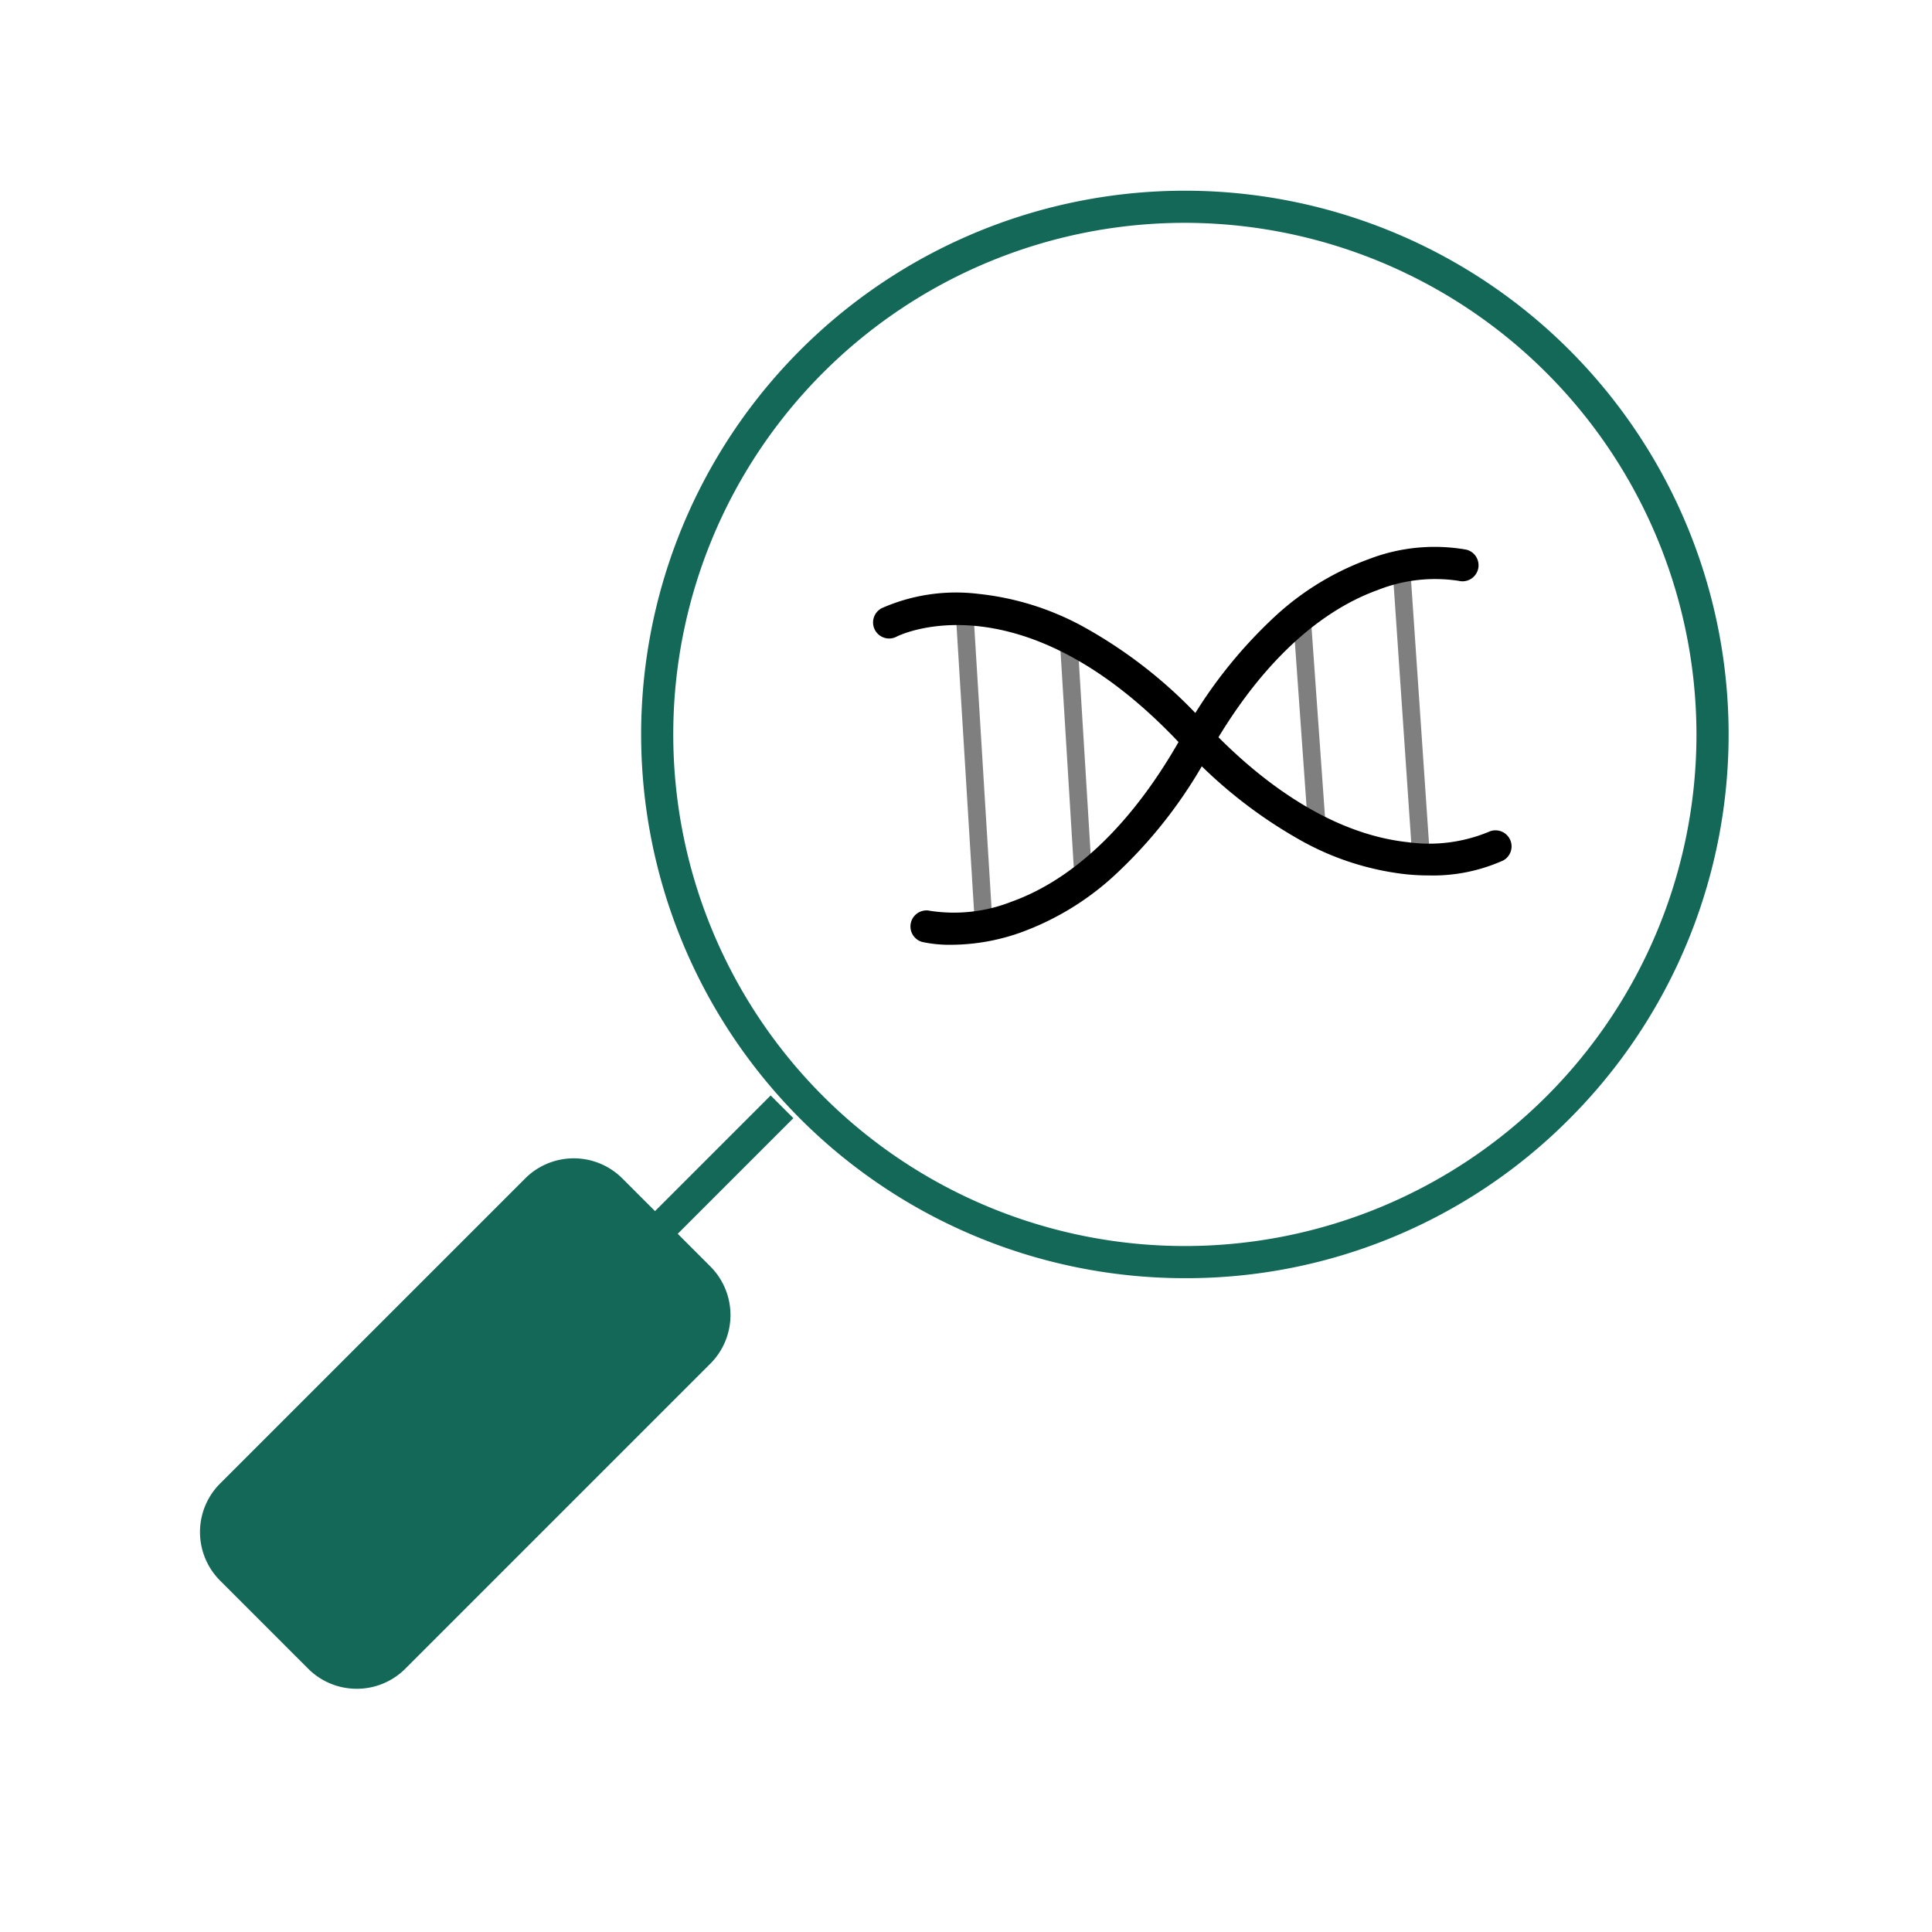 <svg xmlns="http://www.w3.org/2000/svg" width="179" height="179" viewBox="0 0 179 179">
  <g id="Group_1772" data-name="Group 1772" transform="translate(-58 -36)">
    <g id="Group_1412" data-name="Group 1412" transform="translate(-6909.822 -2216.183)">
      <g id="Group_1418" data-name="Group 1418" transform="translate(7048.737 2302.854)">
        <g id="Group_1412-2" data-name="Group 1412" transform="translate(0 4.263)">
          <path id="Path_1370" data-name="Path 1370" d="M7460.219,2546.541c-.637,0-1.31-.03-2.019-.1a25.789,25.789,0,0,1-9.454-2.944,43.753,43.753,0,0,1-11.432-9.04c-14.817-15.852-26.239-10.112-26.353-10.052a1.488,1.488,0,1,1-1.386-2.633,17.047,17.047,0,0,1,8.988-1.312,25.806,25.806,0,0,1,9.479,2.93,43.577,43.577,0,0,1,11.445,9.036c6.122,6.55,12.62,10.365,18.791,11.032a14.409,14.409,0,0,0,7.5-.948,1.488,1.488,0,0,1,1.378,2.636A15.891,15.891,0,0,1,7460.219,2546.541Z" transform="translate(-7408.781 -2520.366)"/>
        </g>
        <g id="Group_1413" data-name="Group 1413" transform="translate(3.413 0)">
          <path id="Path_1371" data-name="Path 1371" d="M7435.551,2528.573a12.008,12.008,0,0,1-2.7-.259,1.488,1.488,0,0,1,.716-2.888,14.554,14.554,0,0,0,7.549-.846c5.861-2.1,11.284-7.347,15.68-15.16a43.769,43.769,0,0,1,8.965-11.49,25.8,25.8,0,0,1,8.488-5.1,16.909,16.909,0,0,1,9.008-.864,1.487,1.487,0,1,1-.723,2.886,14.433,14.433,0,0,0-7.5.857c-5.837,2.11-11.246,7.356-15.643,15.169a43.578,43.578,0,0,1-8.979,11.489,25.807,25.807,0,0,1-8.515,5.092A19.418,19.418,0,0,1,7435.551,2528.573Z" transform="translate(-7431.724 -2491.71)"/>
        </g>
        <g id="Group_1414" data-name="Group 1414" transform="translate(17.322 8.498)" opacity="0.5">
          <path id="Path_1372" data-name="Path 1372" d="M7527.337,2571.45a.818.818,0,0,1-.815-.768l-1.287-20.973a.818.818,0,0,1,1.633-.1l1.286,20.973a.818.818,0,0,1-.767.866Z" transform="translate(-7525.233 -2548.84)"/>
        </g>
        <g id="Group_1415" data-name="Group 1415" transform="translate(7.652 5.536)" opacity="0.5">
          <path id="Path_1373" data-name="Path 1373" d="M7462.8,2559.308a.818.818,0,0,1-.815-.768l-1.764-28.744a.818.818,0,0,1,1.633-.1l1.763,28.745a.818.818,0,0,1-.767.866Z" transform="translate(-7460.22 -2528.927)"/>
        </g>
        <g id="Group_1416" data-name="Group 1416" transform="translate(38.901 5.826)" opacity="0.5">
          <path id="Path_1374" data-name="Path 1374" d="M7672.449,2551.205a.818.818,0,0,1-.815-.76l-1.33-18.69a.818.818,0,0,1,1.633-.116l1.329,18.69a.818.818,0,0,1-.758.874Z" transform="translate(-7670.302 -2530.879)"/>
        </g>
        <g id="Group_1417" data-name="Group 1417" transform="translate(48.095 1.017)" opacity="0.5">
          <path id="Path_1375" data-name="Path 1375" d="M7734.733,2526.643a.818.818,0,0,1-.815-.762l-1.806-26.461a.818.818,0,1,1,1.632-.112l1.806,26.461a.818.818,0,0,1-.761.872Z" transform="translate(-7732.11 -2498.545)"/>
        </g>
      </g>
      <g id="Group_1419" data-name="Group 1419" transform="translate(7027.223 2269.853)">
        <path id="Path_1376" data-name="Path 1376" d="M7314.527,2370.607a50.377,50.377,0,1,1,35.623-14.755A50.046,50.046,0,0,1,7314.527,2370.607Zm0-97.779a47.4,47.4,0,1,0,47.4,47.4A47.455,47.455,0,0,0,7314.527,2272.828Z" transform="translate(-7264.15 -2269.853)" fill="#136858"/>
      </g>
      <g id="Group_1420" data-name="Group 1420" transform="translate(7025.954 2353.677)">
        <line id="Line_705" data-name="Line 705" x1="13.27" y2="13.27" transform="translate(1.052 1.052)" fill="#136858"/>
        <rect id="Rectangle_963" data-name="Rectangle 963" width="18.767" height="2.975" transform="translate(0 13.27) rotate(-45)" fill="#136858"/>
      </g>
      <g id="Group_1421" data-name="Group 1421" transform="translate(6985.822 2358.973)">
        <rect id="Rectangle_964" data-name="Rectangle 964" width="21.286" height="49.721" rx="4" transform="translate(35.158 0) rotate(45)" fill="#136858"/>
        <path id="Path_1377" data-name="Path 1377" d="M7003.917,2921.713a6.342,6.342,0,0,1-4.5-1.86l-8.159-8.159a6.362,6.362,0,0,1,0-9l28.265-28.265a6.369,6.369,0,0,1,9,0l8.159,8.159a6.37,6.37,0,0,1,0,9l-28.265,28.265A6.342,6.342,0,0,1,7003.917,2921.713Zm-2.4-3.964a3.39,3.39,0,0,0,4.789,0l28.265-28.265a3.391,3.391,0,0,0,0-4.79l-8.159-8.159a3.391,3.391,0,0,0-4.79,0l-28.265,28.265a3.387,3.387,0,0,0,0,4.79Z" transform="translate(-6988.864 -2872.038)" fill="#136858"/>
      </g>
    </g>
    <rect id="Rectangle_1065" data-name="Rectangle 1065" width="179" height="179" transform="translate(58 36)" fill="none"/>
  </g>
</svg>

